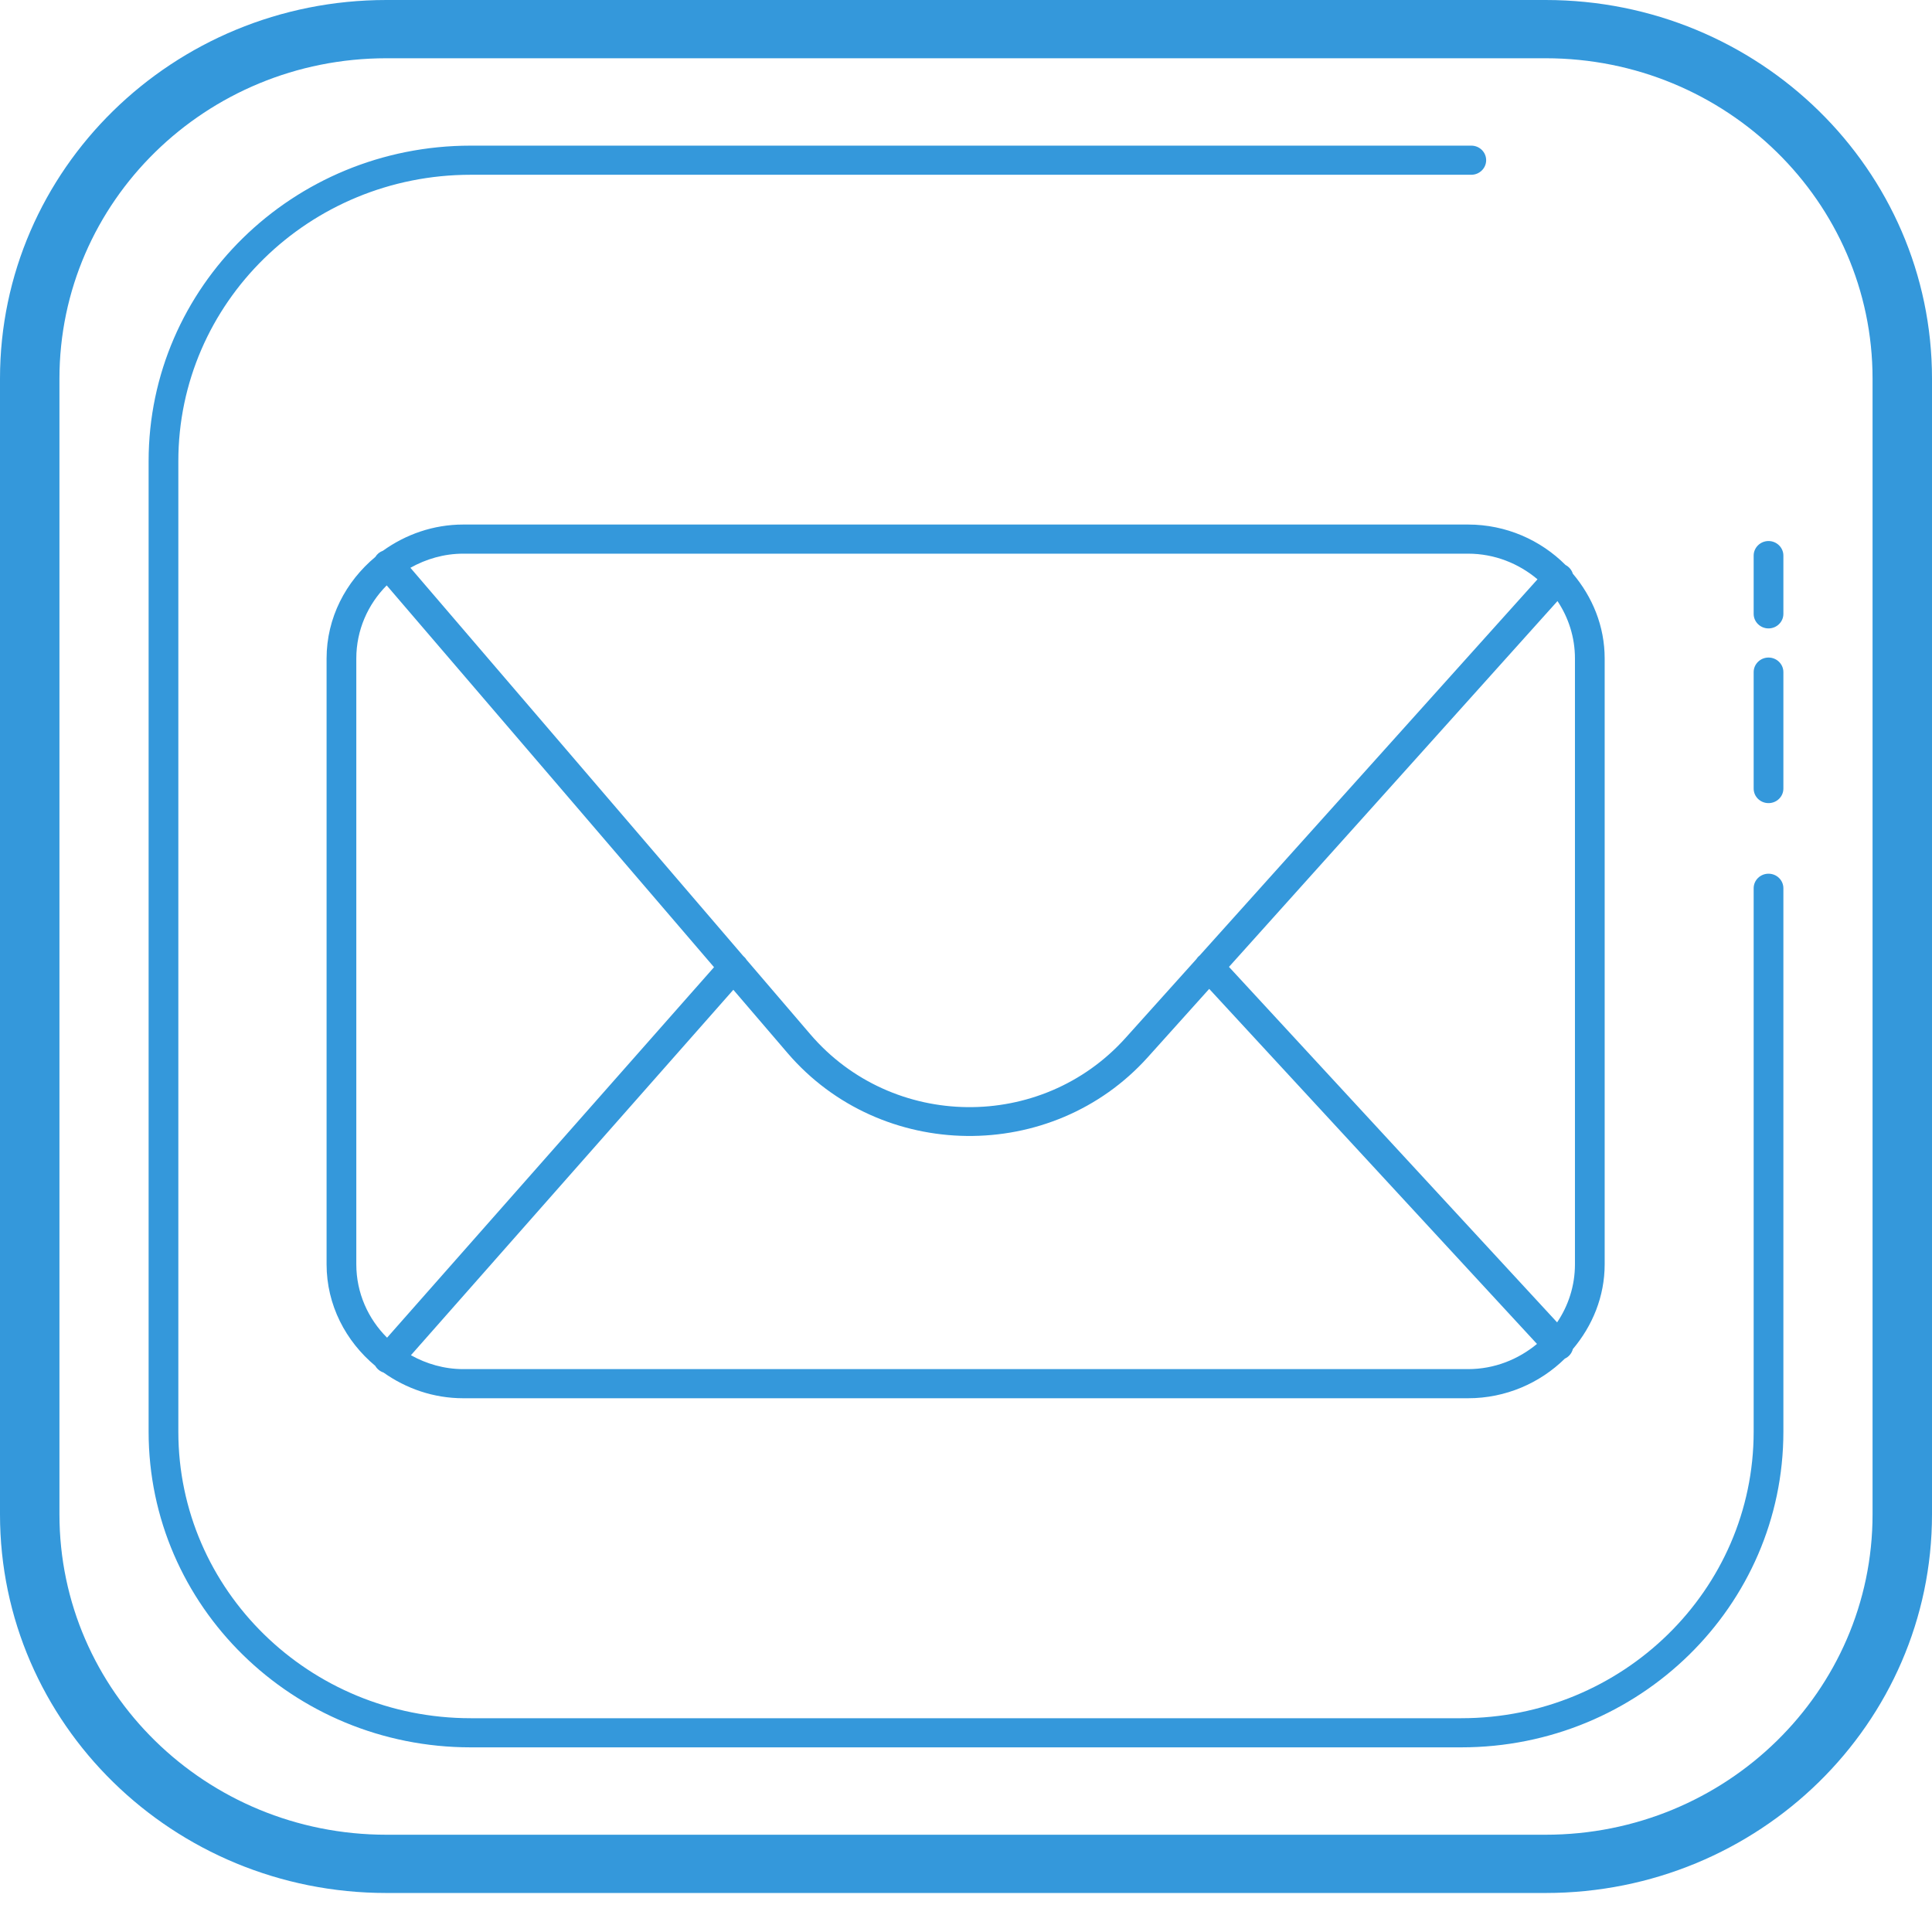 <svg width="26" height="26" viewBox="0 0 26 26" fill="none" xmlns="http://www.w3.org/2000/svg">
<path d="M5.2 0C2.328 0 0 2.281 0 5.095V20.38C0 23.194 2.328 25.475 5.2 25.475H20.8C23.672 25.475 26 23.194 26 20.38V5.095C26 2.281 23.672 0 20.8 0H5.2ZM5.2 0.784H20.8C23.23 0.784 25.2 2.714 25.2 5.095V20.38C25.2 22.761 23.23 24.691 20.8 24.691H5.2C2.77 24.691 0.8 22.761 0.8 20.38V5.095C0.8 2.714 2.77 0.784 5.2 0.784ZM6.334 1.96C3.94 1.96 2 3.861 2 6.206V19.267C2 21.613 3.94 23.515 6.334 23.515H19.665C22.059 23.515 24 21.613 24 19.267V11.954C24 11.845 23.91 11.758 23.8 11.758C23.69 11.758 23.6 11.845 23.6 11.954V19.267C23.6 21.397 21.838 23.123 19.665 23.123H6.335C4.162 23.123 2.4 21.397 2.4 19.267V6.206C2.4 4.077 4.161 2.352 6.334 2.352H19.8C19.91 2.352 20 2.264 20 2.156C20 2.047 19.91 1.96 19.8 1.96H6.334ZM6.235 7.059C5.83 7.059 5.458 7.193 5.153 7.412C5.11 7.427 5.074 7.457 5.051 7.495C4.654 7.826 4.395 8.313 4.395 8.862V17.014C4.395 17.563 4.653 18.05 5.05 18.381C5.074 18.423 5.114 18.455 5.161 18.471C5.464 18.686 5.833 18.817 6.235 18.817H19.756C20.264 18.817 20.725 18.612 21.059 18.284C21.113 18.259 21.152 18.212 21.167 18.155C21.43 17.843 21.595 17.449 21.595 17.014V8.862C21.595 8.426 21.43 8.032 21.166 7.72C21.151 7.67 21.115 7.628 21.068 7.603C20.734 7.269 20.27 7.059 19.756 7.059L6.235 7.059ZM23.8 7.281C23.69 7.281 23.6 7.369 23.6 7.477V8.261C23.6 8.369 23.69 8.457 23.8 8.457C23.91 8.457 24 8.369 24 8.261V7.477C24 7.369 23.91 7.281 23.8 7.281ZM6.235 7.451H19.756C20.115 7.451 20.439 7.584 20.691 7.796L16.144 12.859C16.126 12.873 16.11 12.891 16.098 12.91L15.148 13.967C14.015 15.229 12.009 15.207 10.905 13.919L10.046 12.916C10.035 12.897 10.02 12.88 10.002 12.865C10.002 12.865 10.001 12.865 10.001 12.864L5.523 7.641C5.734 7.523 5.975 7.451 6.235 7.451L6.235 7.451ZM5.204 7.878L9.609 13.016L5.209 18.002C4.954 17.748 4.795 17.4 4.795 17.014V8.862C4.795 8.478 4.952 8.132 5.204 7.878ZM20.96 8.089C21.108 8.311 21.195 8.576 21.195 8.862V17.014C21.195 17.304 21.106 17.572 20.955 17.796L16.539 13.012L20.96 8.089ZM23.8 8.849C23.69 8.849 23.6 8.937 23.6 9.045V10.612C23.6 10.721 23.69 10.808 23.8 10.808C23.91 10.808 24 10.721 24 10.612V9.045C24 8.937 23.91 8.849 23.8 8.849ZM16.273 13.308L20.684 18.086C20.433 18.294 20.112 18.425 19.756 18.425H6.235C5.977 18.425 5.739 18.354 5.53 18.238L9.869 13.32L10.599 14.172C11.856 15.637 14.158 15.663 15.448 14.226L16.273 13.308Z" fill="#3498DB"/>
</svg>
